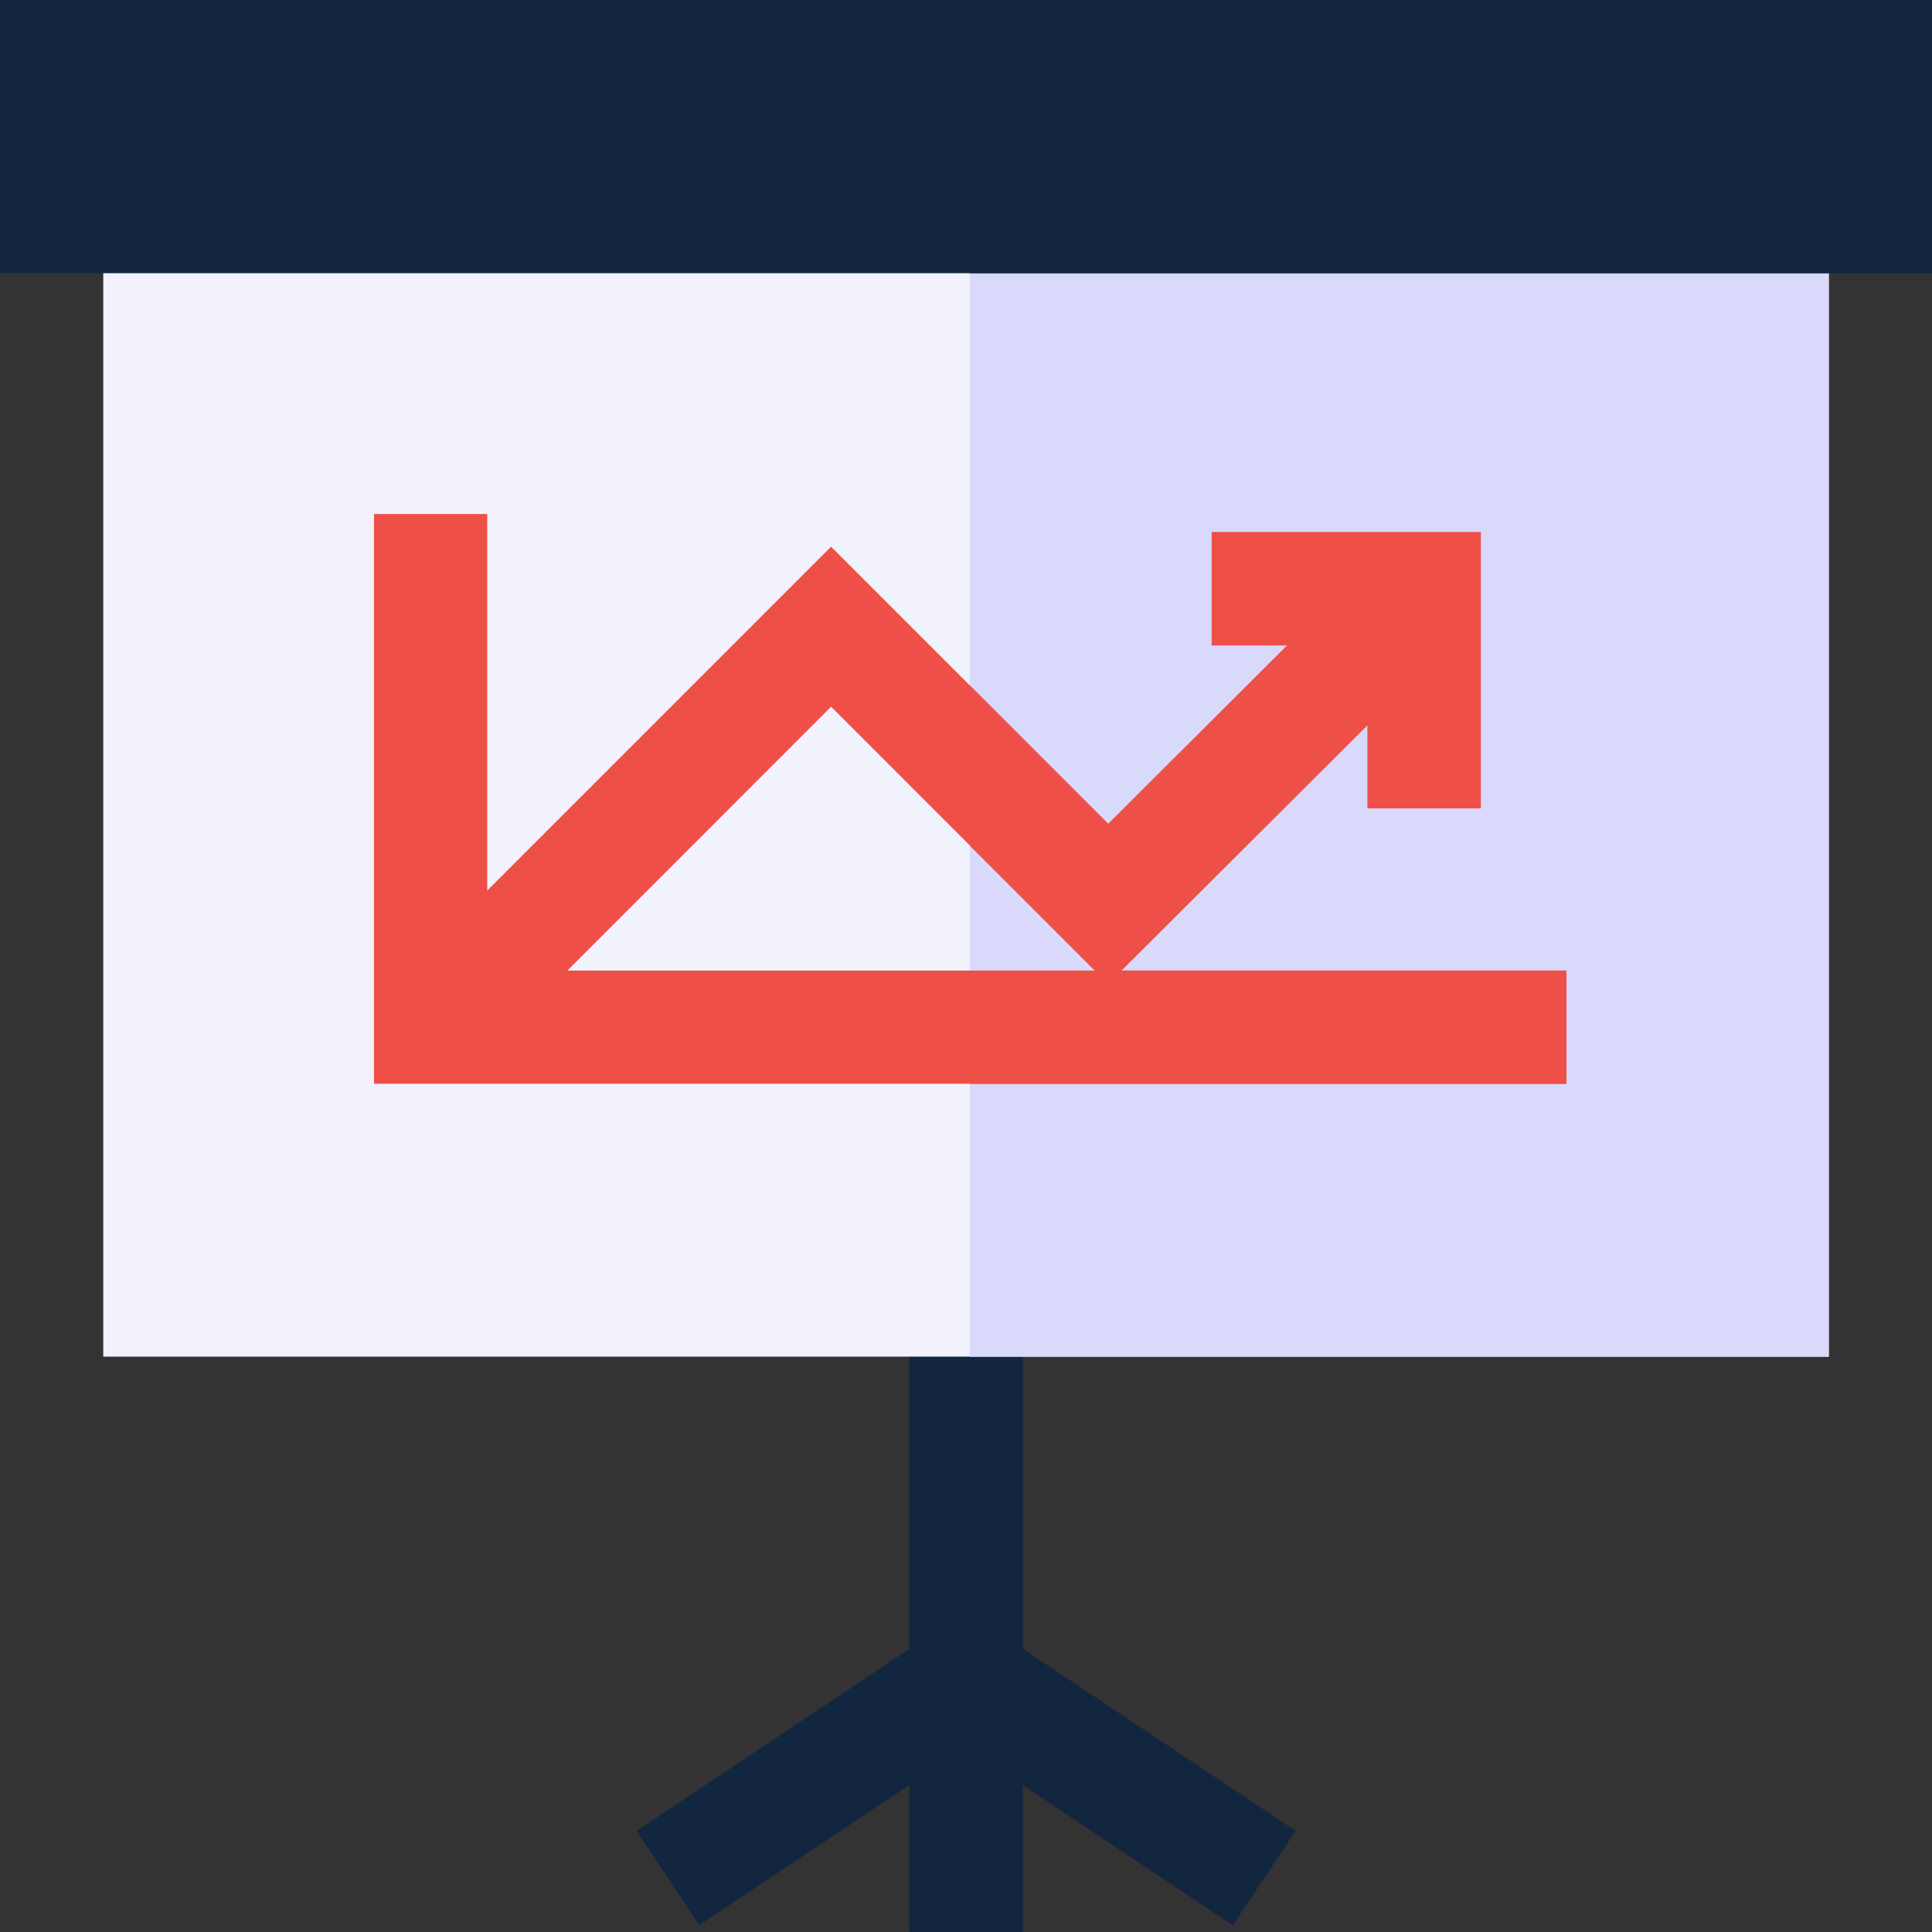 <svg id="Grupo_1103441" data-name="Grupo 1103441" xmlns="http://www.w3.org/2000/svg" width="95.094" height="95.094" viewBox="0 0 95.094 95.094">
  <rect x="0" y="0" width="95.094" height="95.094" fill="#333333" stroke="none"/>
  <path id="Trazado_913607" data-name="Trazado 913607" d="M201.114,370.675l-13.433-8.961V344.547h-5.572v17.167l-13.433,8.961,3.092,4.635,10.341-6.9v7.236h5.572v-7.236l10.341,6.9Z" transform="translate(-137.348 -280.554)" fill="#12263f"/>
  <path id="Trazado_913608" data-name="Trazado 913608" d="M259.6,361.714V344.547H257v31.1h2.6v-7.236l10.341,6.9,3.092-4.635Z" transform="translate(-209.267 -280.554)" fill="#12263f"/>
  <path id="Trazado_913609" data-name="Trazado 913609" d="M112.3,116.1H27.367V60.577H112.3Z" transform="translate(-22.284 -49.326)" fill="#f2f2fc"/>
  <rect id="Rectángulo_404218" data-name="Rectángulo 404218" width="42.278" height="55.528" transform="translate(47.733 11.251)" fill="#d8d9fb"/>
  <path id="Trazado_913610" data-name="Trazado 913610" d="M135.9,158.689l12.119-12.083v4.1h5.572V137.109H140.348v5.572h3.718l-8.812,8.786-13.642-13.642L104.688,154.75V136.216H99.116v28.045h58.691v-5.572Zm-1.3,0h-25.97L121.613,145.7Z" transform="translate(-80.707 -110.916)" fill="#ee4f47"/>
  <path id="Trazado_913611" data-name="Trazado 913611" d="M264.462,162.6l12.119-12.083v4.1h5.572V141.024H268.908V146.6h3.718l-8.812,8.786L257,148.567v7.88l6.158,6.158H257v5.572h29.367V162.6Z" transform="translate(-209.267 -114.831)" fill="#ee4f47"/>
  <path id="Trazado_913612" data-name="Trazado 913612" d="M95.094,13.447H0V0H95.094Z" fill="#12263f"/>
  <rect id="Rectángulo_404219" data-name="Rectángulo 404219" width="47.361" height="13.447" transform="translate(47.733)" fill="#12263f"/>
</svg>
